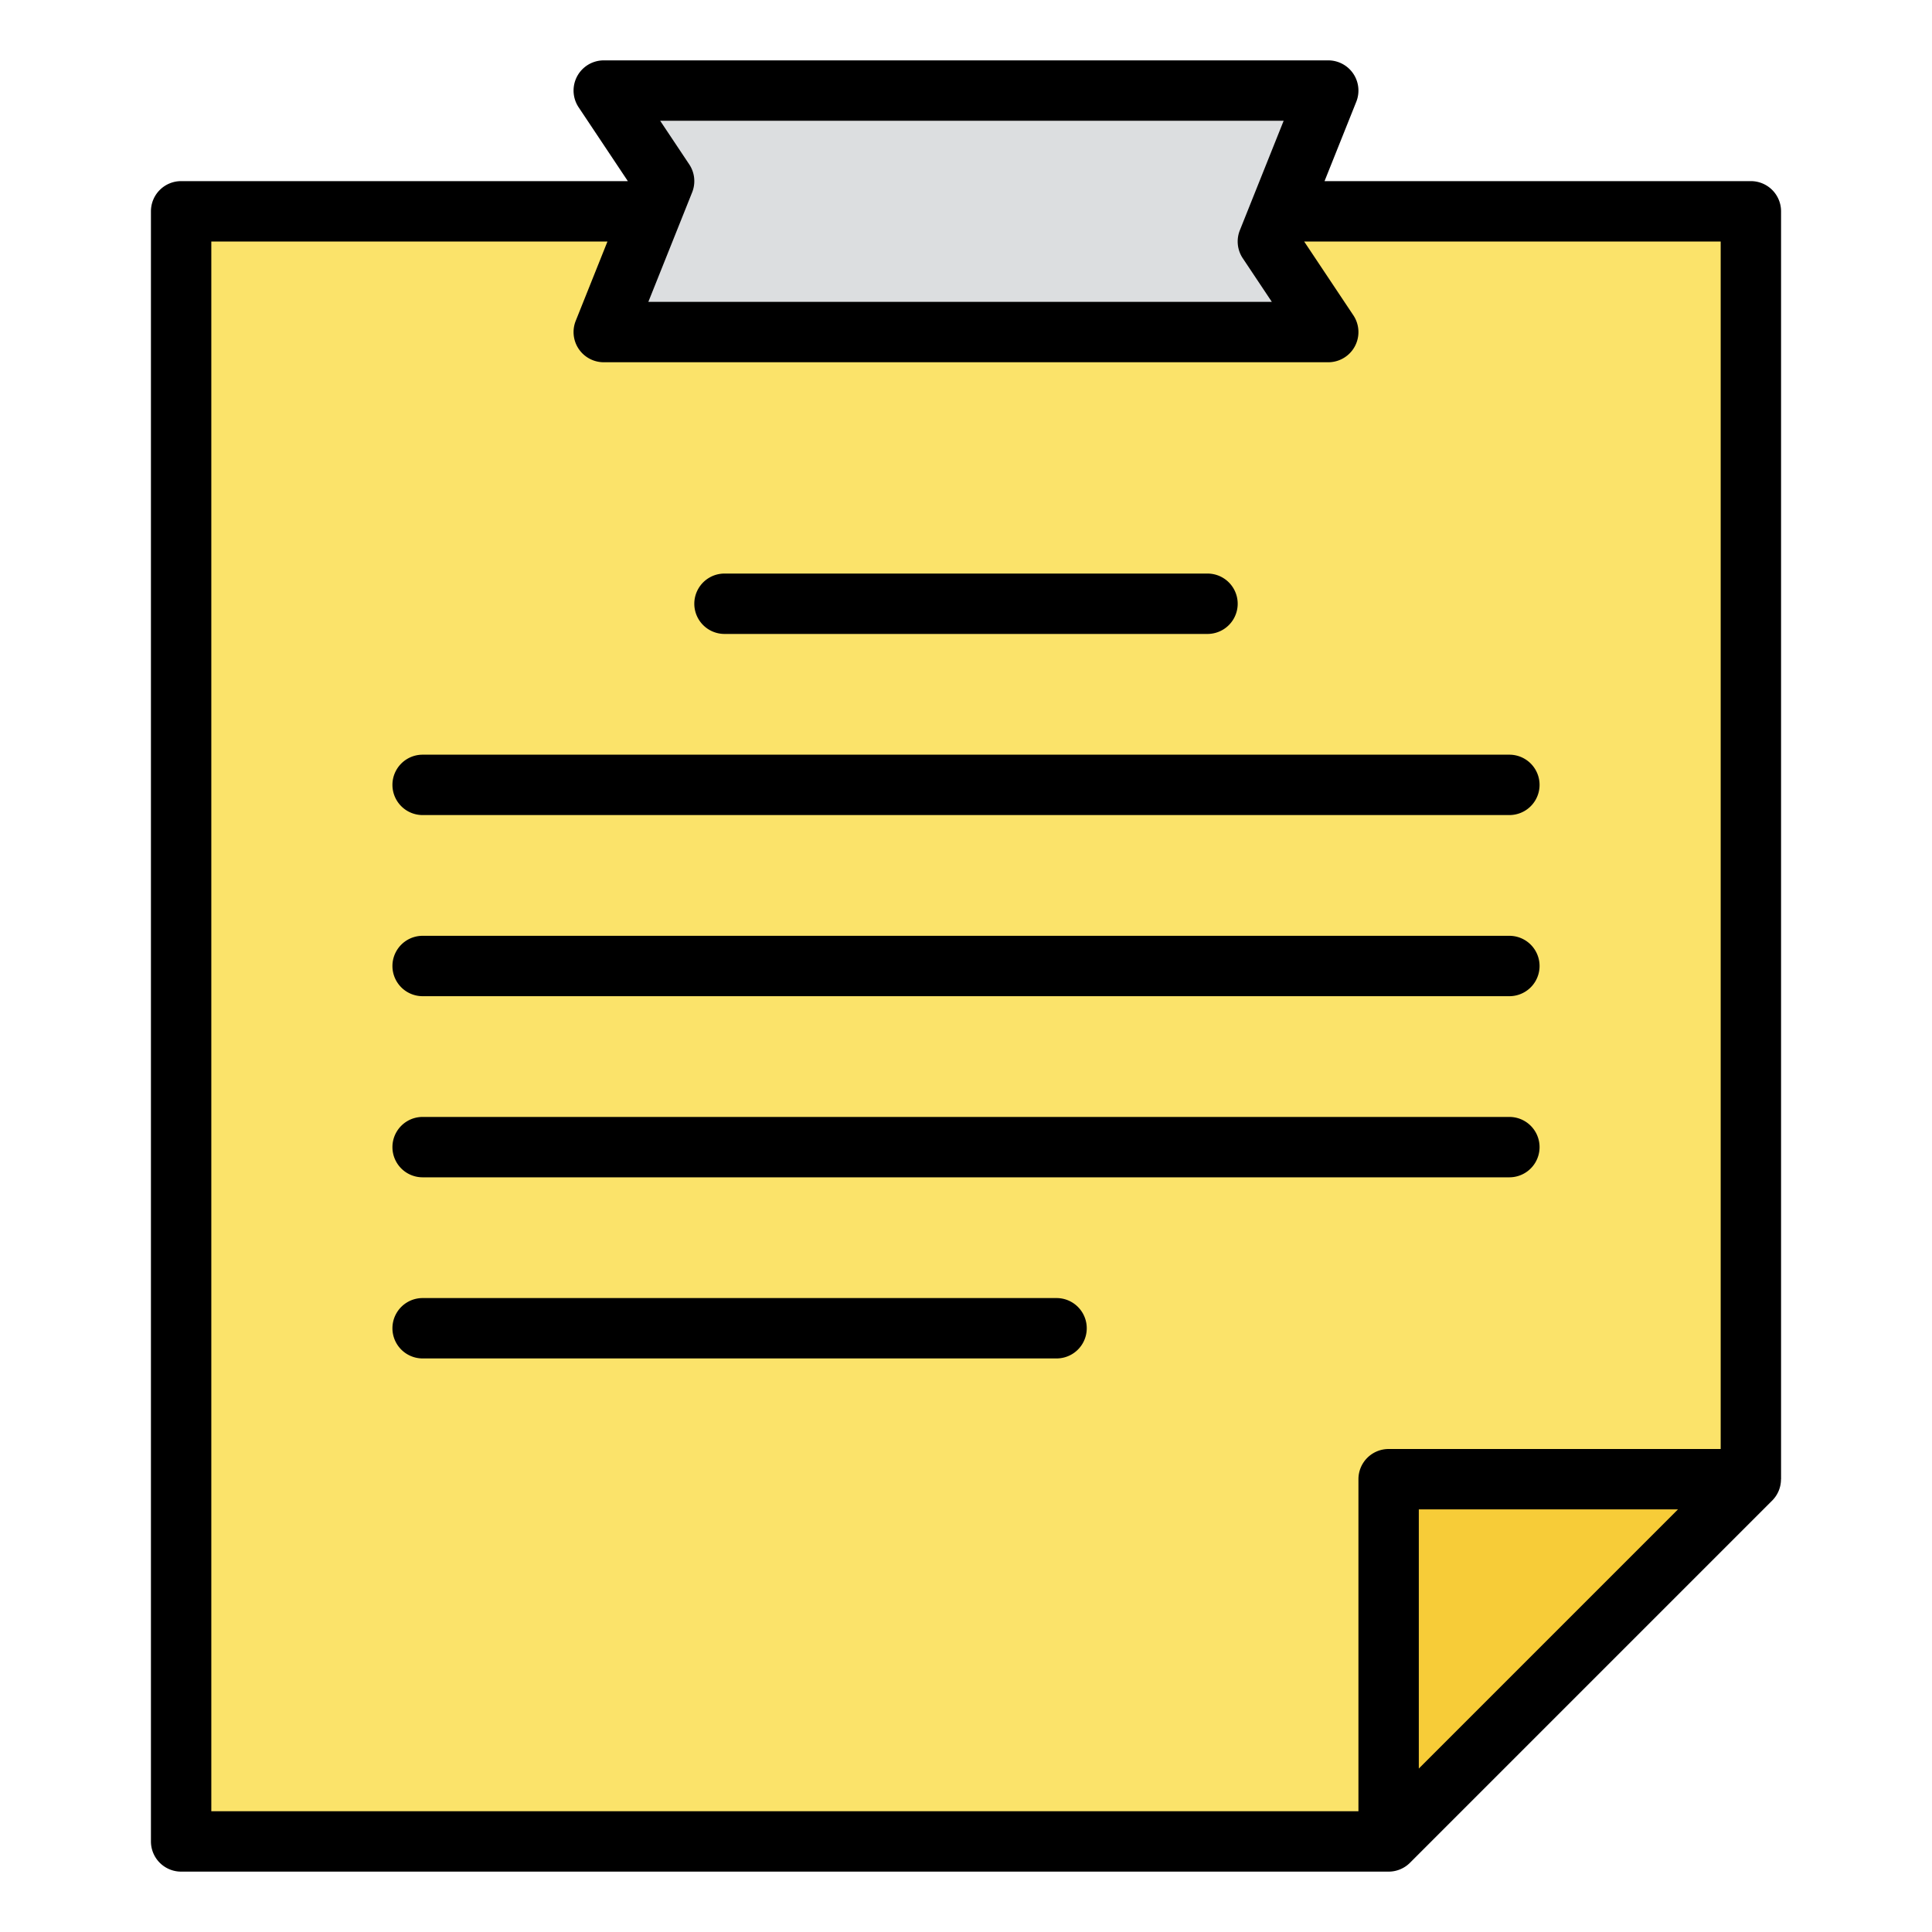 <svg id="Filled" height="512" viewBox="0 0 512 512" width="512" xmlns="http://www.w3.org/2000/svg"><path d="m368 488h-320v-432h416v336z" fill="#fbe36a"/><path d="m352 88h-192l16-40-16-24h192l-16 40z" fill="#dcdee0"/><path d="m368 488v-96h96z" fill="#f7cc38"/><path d="m40 56v432a8 8 0 0 0 8 8h320a8 8 0 0 0 5.657-2.343l96-96a7.982 7.982 0 0 0 2.324-5.657h.019v-336a8 8 0 0 0 -8-8h-112.984l8.412-21.029a8 8 0 0 0 -7.428-10.971h-192a8 8 0 0 0 -6.656 12.438l13.041 19.562h-118.385a8 8 0 0 0 -8 8zm336 412.687v-68.687h68.687zm-35.816-436.687-11.612 29.029a8 8 0 0 0 .772 7.409l7.708 11.562h-165.236l11.612-29.029a8 8 0 0 0 -.772-7.409l-7.708-11.562zm-284.184 32h104.984l-8.412 21.029a8 8 0 0 0 7.428 10.971h192a8 8 0 0 0 6.656-12.438l-13.041-19.562h110.385v320h-88a8 8 0 0 0 -8 8v88h-304z"/><path d="m192 168h128a8 8 0 0 0 0-16h-128a8 8 0 0 0 0 16z"/><path d="m112 216h288a8 8 0 0 0 0-16h-288a8 8 0 0 0 0 16z"/><path d="m112 264h288a8 8 0 0 0 0-16h-288a8 8 0 0 0 0 16z"/><path d="m112 312h288a8 8 0 0 0 0-16h-288a8 8 0 0 0 0 16z"/><path d="m280 344h-168a8 8 0 0 0 0 16h168a8 8 0 0 0 0-16z"/></svg>
